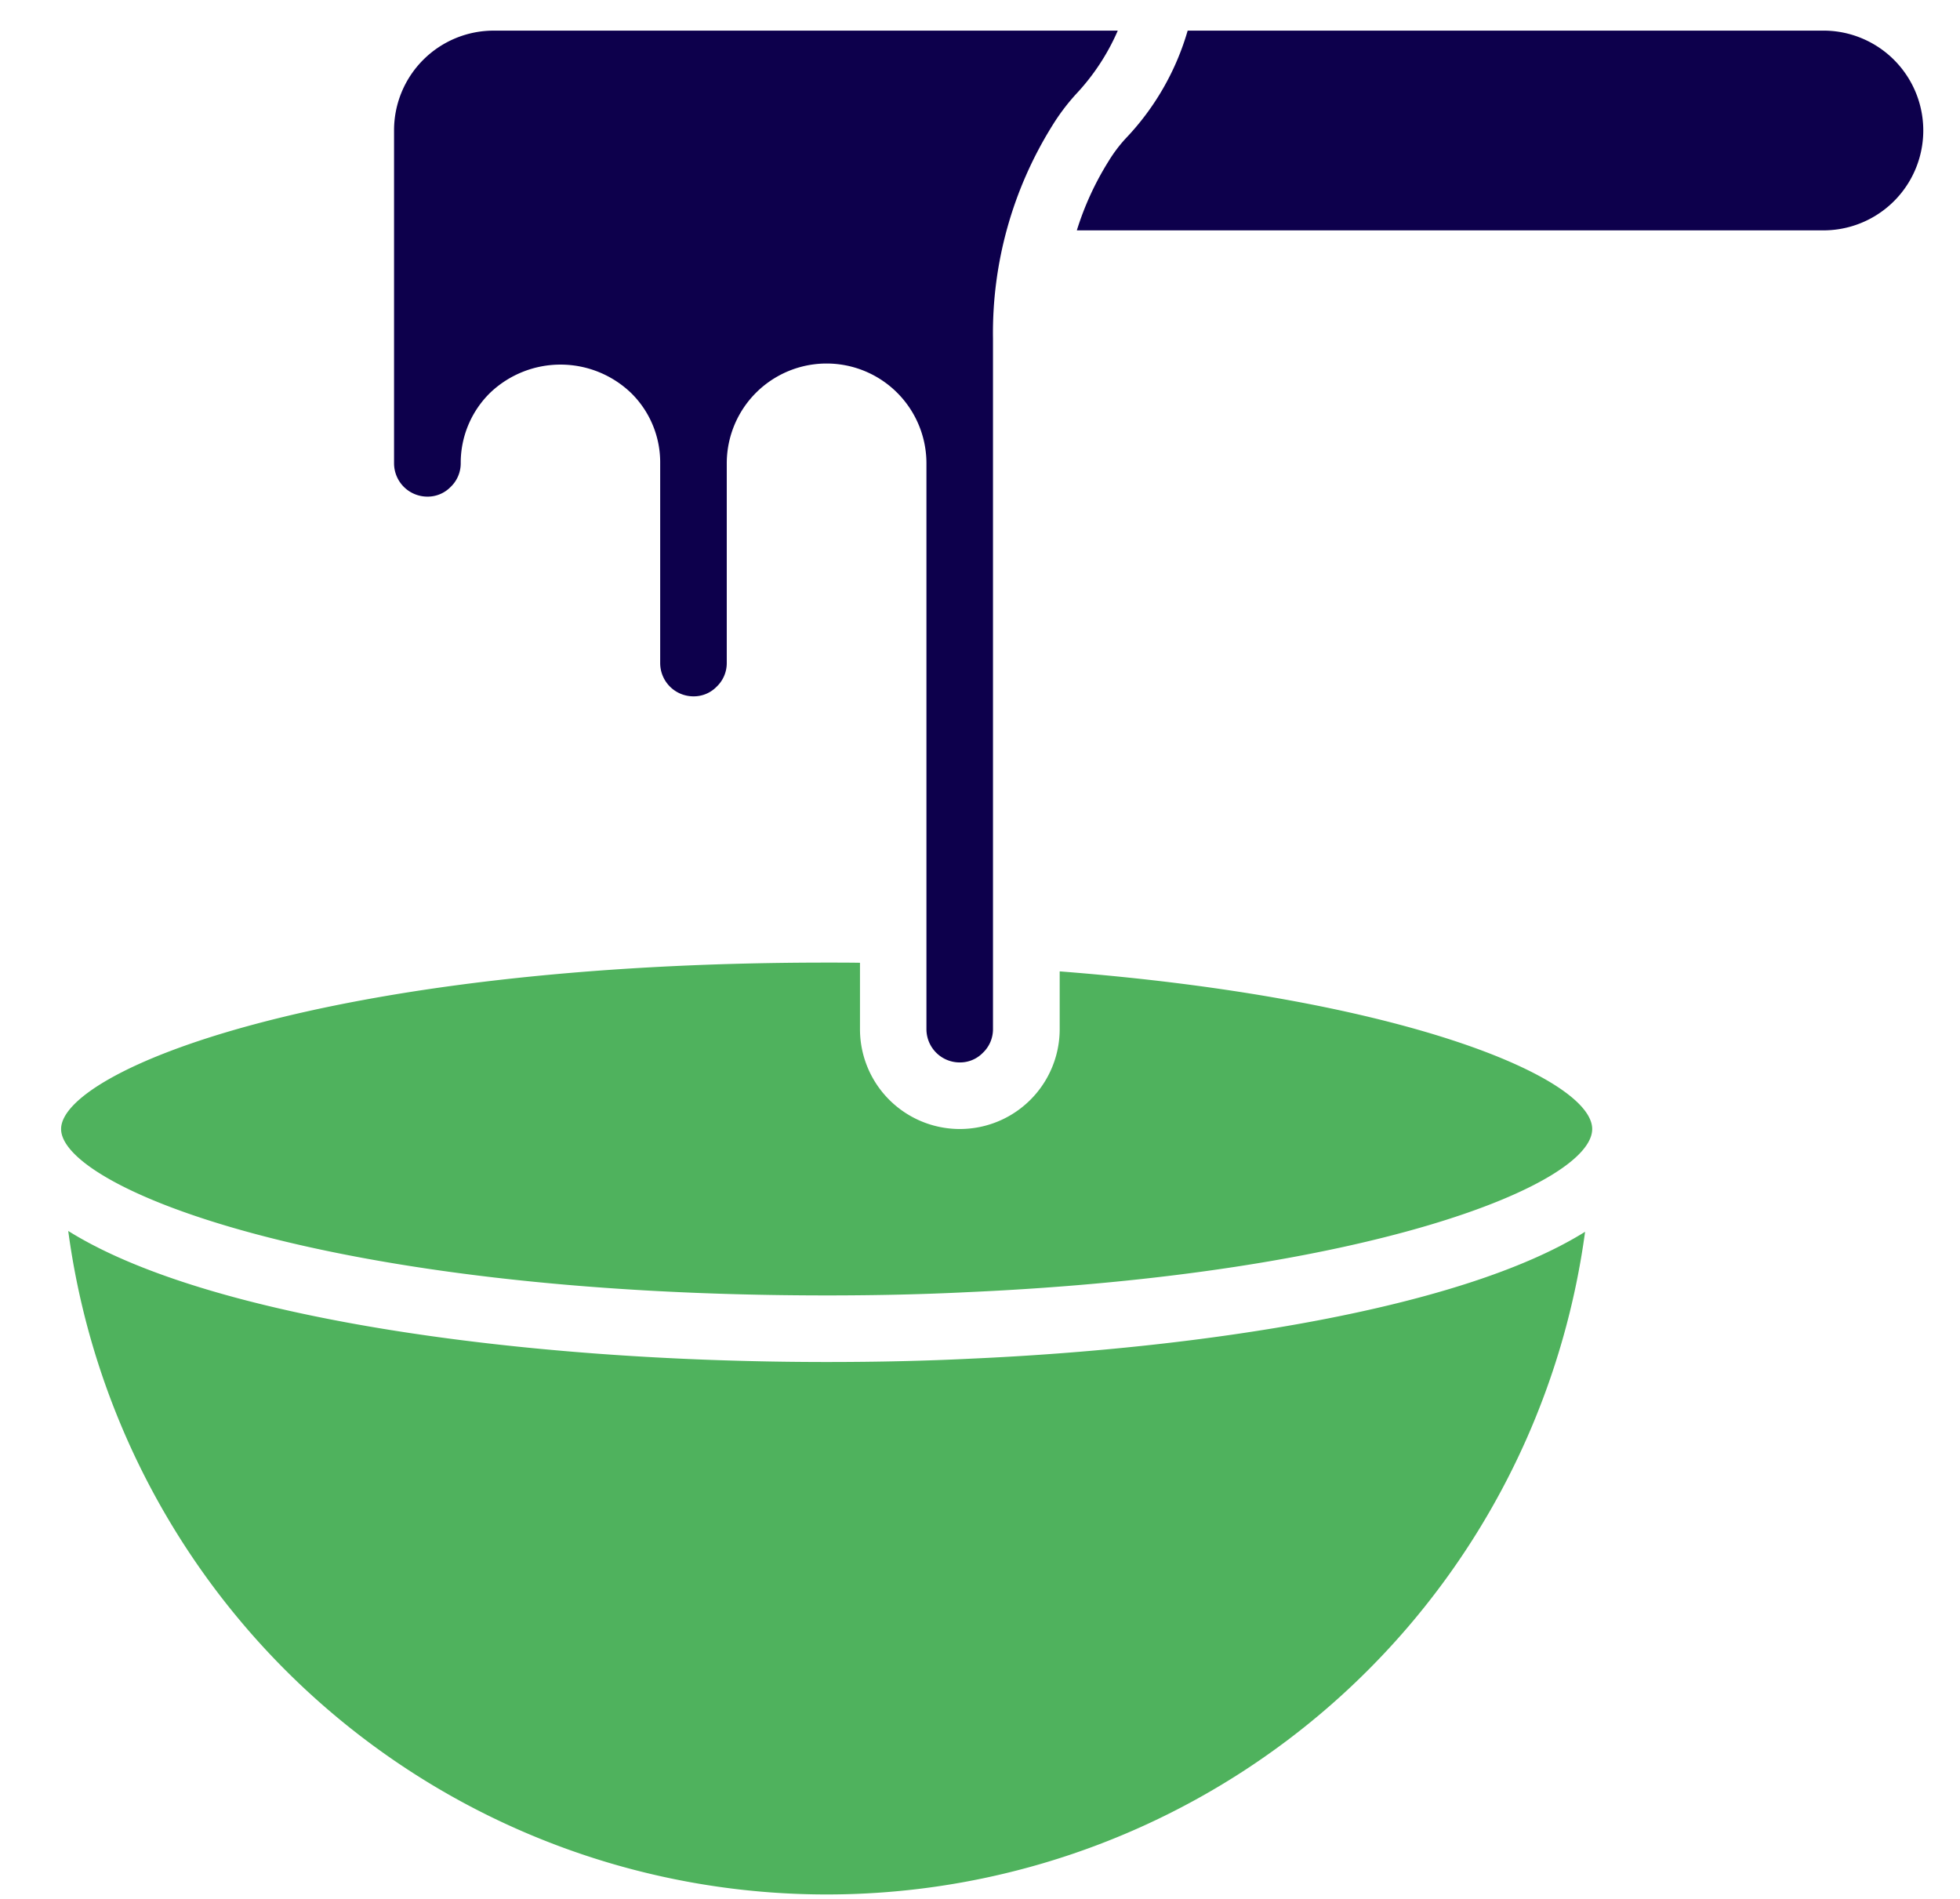 <svg xmlns="http://www.w3.org/2000/svg" xmlns:xlink="http://www.w3.org/1999/xlink" width="64" height="62" viewBox="0 0 64 62"><defs><clipPath id="b"><rect width="64" height="62"/></clipPath></defs><g id="a" clip-path="url(#b)"><g transform="translate(-1.143 0.429)"><path d="M15.1,15.786a1.043,1.043,0,0,0,.753-.312,1.063,1.063,0,0,0,.334-.775,3.2,3.2,0,0,1,.97-2.312,3.328,3.328,0,0,1,4.6.022A3.174,3.174,0,0,1,22.7,14.7v6.52a1.087,1.087,0,0,0,1.087,1.087,1.039,1.039,0,0,0,.753-.312,1.061,1.061,0,0,0,.334-.775V14.7a3.26,3.26,0,0,1,6.52,0V33.173a1.087,1.087,0,0,0,1.087,1.087,1.039,1.039,0,0,0,.753-.312,1.06,1.06,0,0,0,.333-.775V10.624A12.791,12.791,0,0,1,35.493,3.69a6.894,6.894,0,0,1,.789-1.05A7.22,7.22,0,0,0,37.642.571H17.27a3.254,3.254,0,0,0-3.26,3.261V14.7A1.089,1.089,0,0,0,15.1,15.786Z" fill="#0d004c"/><path d="M28.138,44.041c-10.087,0-20.263-1.459-24.767-4.279a24.989,24.989,0,0,0,49.53.027c-4.043,2.524-12.507,3.806-20.052,4.143C31.376,44.005,29.834,44.041,28.138,44.041Z" fill="#4fb25d"/><path d="M35.745,31.287v1.886a3.26,3.26,0,1,1-6.521,0V31.006C28.864,31,28.5,31,28.138,31c-16.411,0-25,3.537-25,5.434s8.584,5.433,25,5.433c1.659,0,3.167-.035,4.608-.107,13.129-.586,20.387-3.521,20.387-5.326C53.133,34.8,47.1,32.165,35.745,31.287Z" fill="#4fb25d"/><path d="M60.74.571H39.924A8.533,8.533,0,0,1,37.892,4.1a4.733,4.733,0,0,0-.556.743,9.64,9.64,0,0,0-1.031,2.249H60.74a3.261,3.261,0,0,0,0-6.521Z" fill="#0d004c"/></g></g></svg>